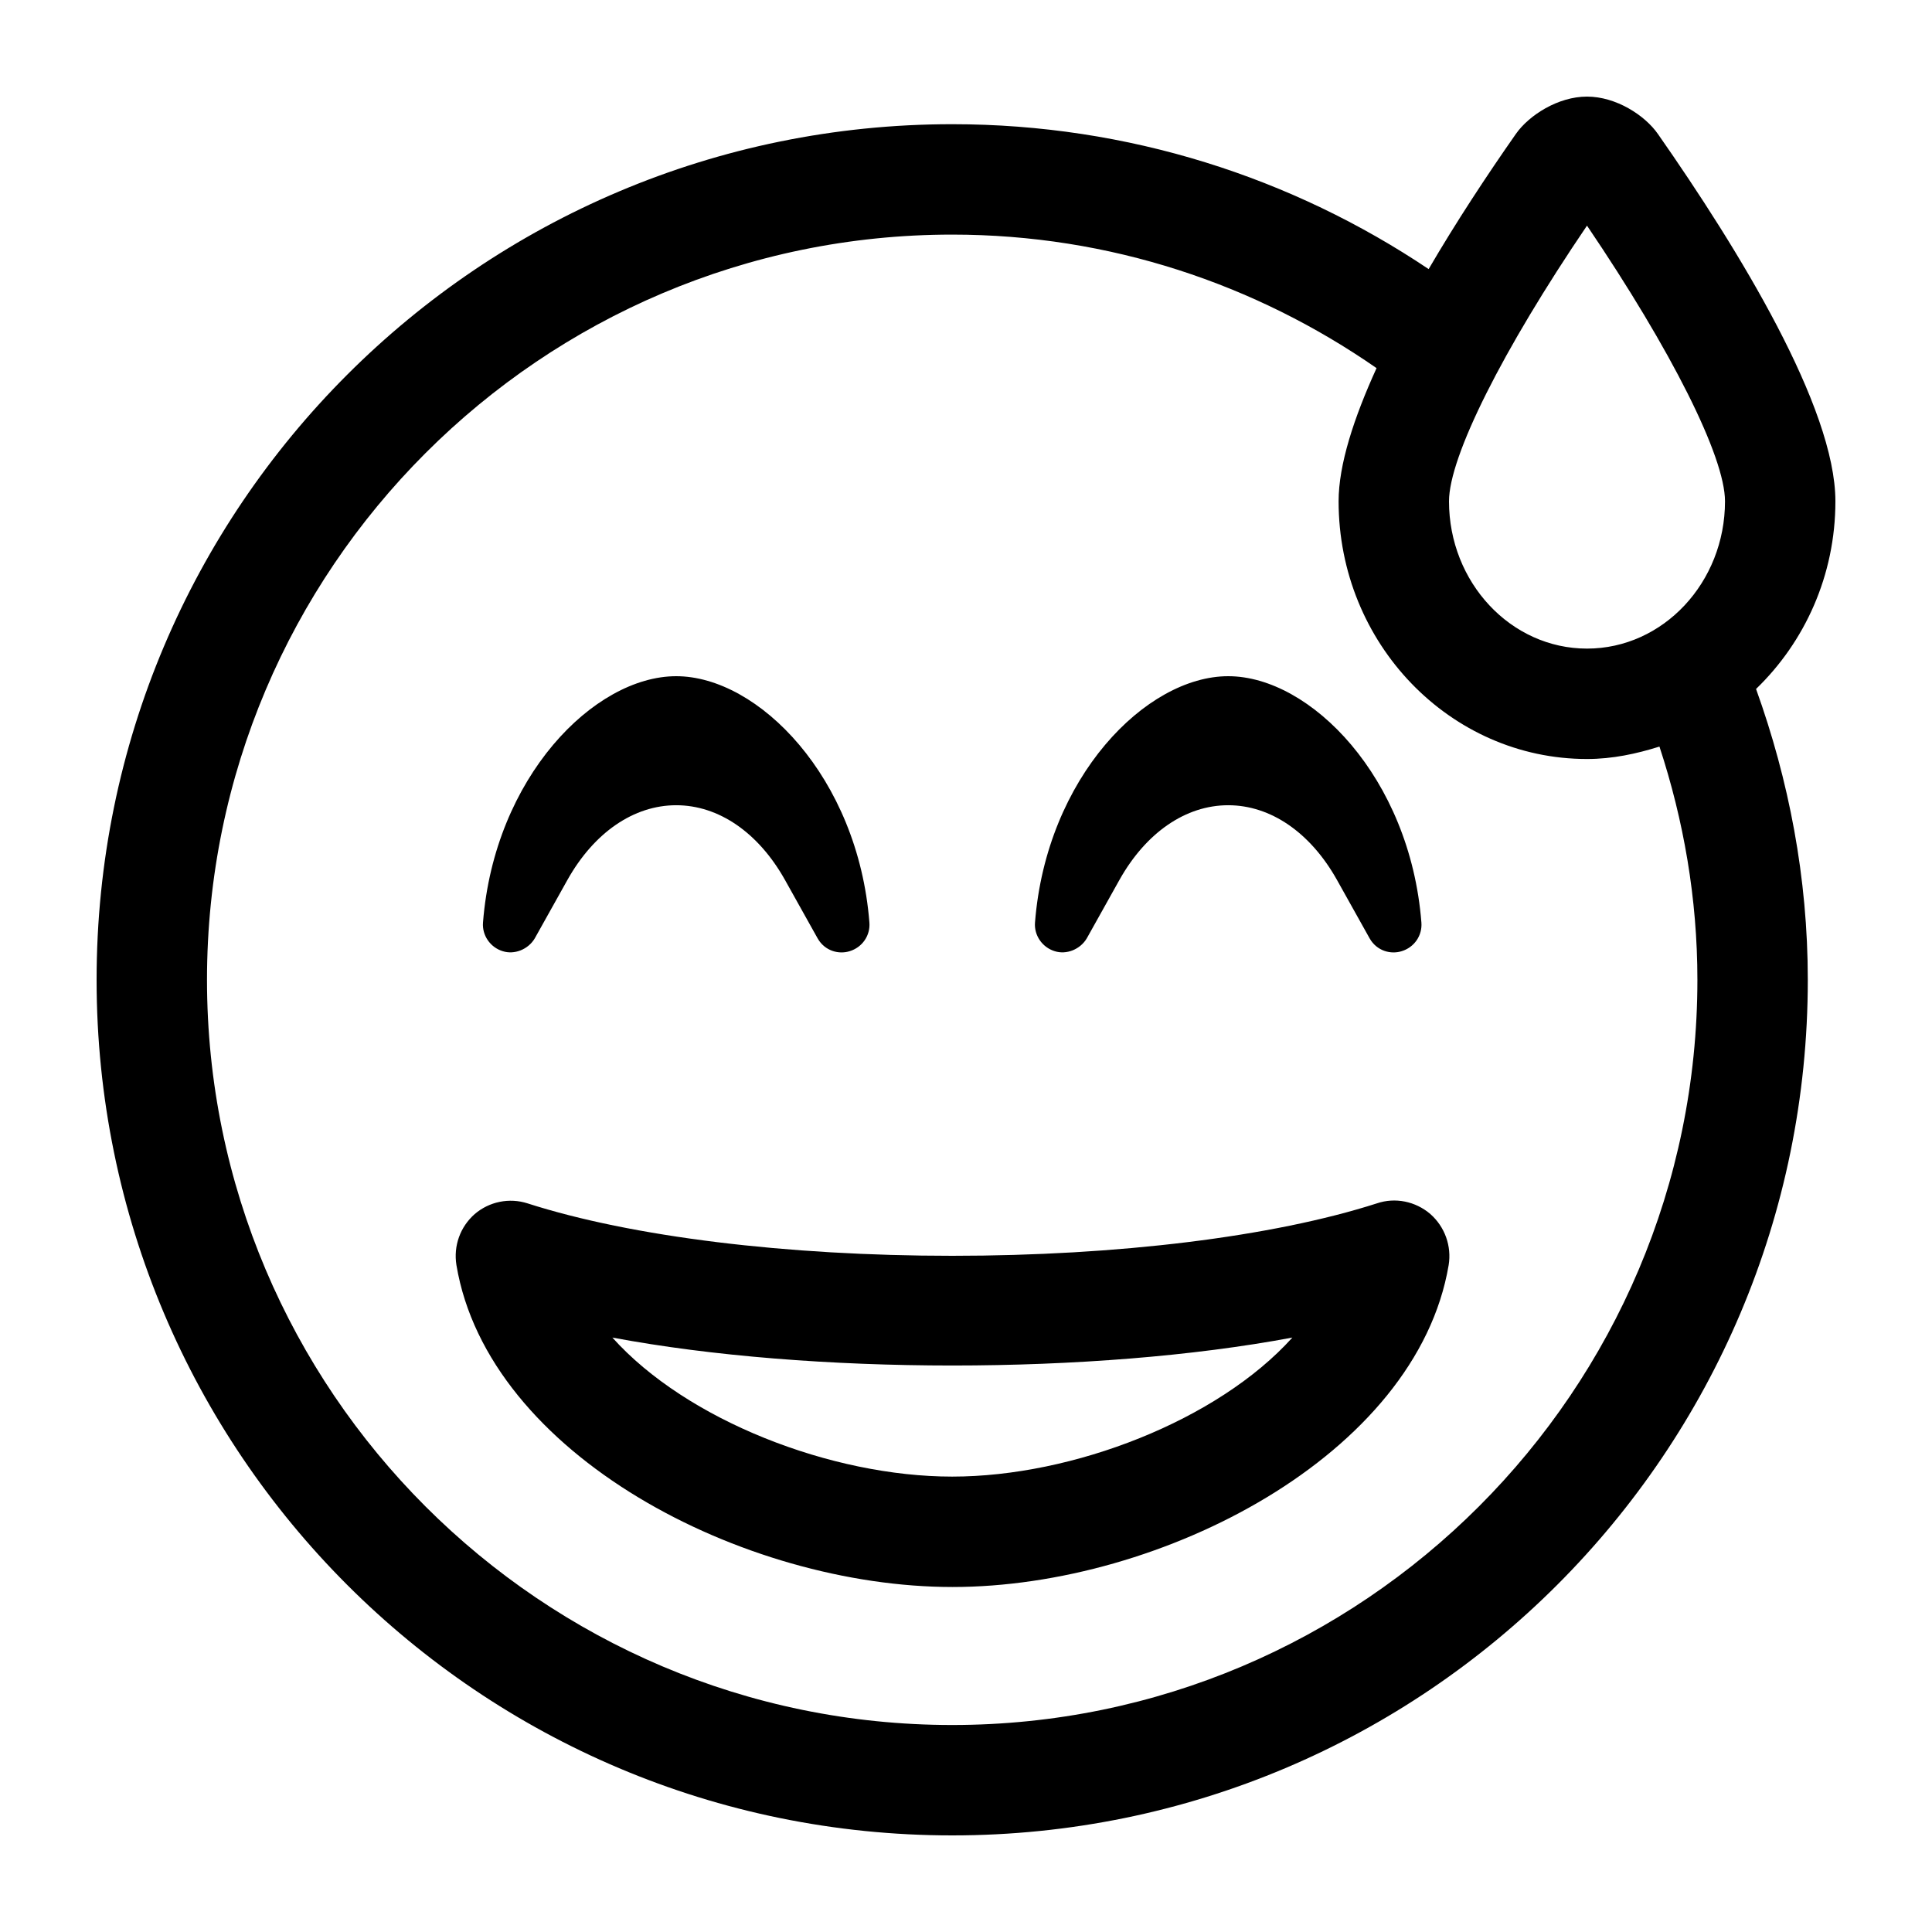 <?xml version="1.0" encoding="UTF-8"?>
<svg width="560px" height="560px" viewBox="0 0 560 560" version="1.1" xmlns="http://www.w3.org/2000/svg" xmlns:xlink="http://www.w3.org/1999/xlink">
    <!-- Generator: sketchtool 51.2 (57519) - http://www.bohemiancoding.com/sketch -->
    <title>grin-beam-sweat</title>
    <desc>Created with sketchtool.</desc>
    <defs></defs>
    <g id="Page-1" stroke="none" stroke-width="1" fill="none" fill-rule="evenodd">
        <g id="uA220-grin-beam-sweat" fill="#000000" fill-rule="nonzero">
            <g id="grin-beam-sweat" transform="translate(28, 28)">
                <path d="M277.7,247.7 C281.1,248.8 285.1,247.2 287,244 L296.5,227 C304.2,213.3 315.7,205.4 328,205.4 C340.3,205.4 351.8,213.3 359.5,227 L369,244 C371.1,247.7 375.2,248.7 378.3,247.7 C381.9,246.6 384.3,243.2 384,239.4 C380.7,197.3 351.8,168 328,168 C304.2,168 275.3,197.3 272,239.4 C271.7,243.1 274.1,246.6 277.7,247.7 Z M117.7,247.7 C121.1,248.8 125.1,247.2 127,244 L136.5,227 C144.2,213.3 155.7,205.4 168,205.4 C180.3,205.4 191.8,213.3 199.5,227 L209,244 C211.1,247.7 215.2,248.7 218.3,247.7 C221.9,246.6 224.3,243.2 224,239.4 C220.7,197.3 191.8,168 168,168 C144.2,168 115.3,197.3 112,239.4 C111.7,243.1 114.1,246.6 117.7,247.7 Z M371.1,320.8 C340.9,330.5 296,336 248,336 C200,336 155.1,330.5 124.9,320.8 C119.6,319.1 113.8,320.3 109.6,323.9 C105.4,327.6 103.4,333.1 104.3,338.7 C113.5,393.7 187.5,432 248.1,432 C308.7,432 382.6,393.7 391.9,338.7 C392.8,333.2 390.8,327.6 386.6,323.9 C382.3,320.2 376.4,319 371.1,320.8 Z M248,400 C213,400 171,383.7 149.5,359.7 C207,370.5 289.1,370.5 346.6,359.7 C325,383.7 283,400 248,400 Z M504,117.3 C504,90.1 476,44.4 452.6,10.9 C448.8,5.4 440.4,0 432,0 C423.6,0 415.2,5.4 411.4,10.8 C403,22.8 394.1,36.3 386.1,50 C346.6,23.5 299.1,8 248,8 C111,8 0,119 0,256 C0,393 111,504 248,504 C385,504 496,393 496,256 C496,226.4 490.5,198.1 481,171.7 C495.1,158.1 504,138.8 504,117.3 Z M248,472 C128.9,472 32,375.1 32,256 C32,136.9 128.9,40 248,40 C293.7,40 336,54.4 371,78.7 C364.4,93.2 360,106.7 360,117.3 C360,158.5 392.3,192 432,192 C439.4,192 446.3,190.5 453,188.4 C460,209.7 464,232.4 464,256 C464,375.1 367.1,472 248,472 Z M432,160 C409.9,160 392,140.8 392,117.3 C392,104.4 407.5,73.5 432,37.4 C456.5,73.6 472,104.4 472,117.3 C472,140.8 454.1,160 432,160 Z" id="Shape"></path>
            </g>
        </g>
    </g>
</svg>